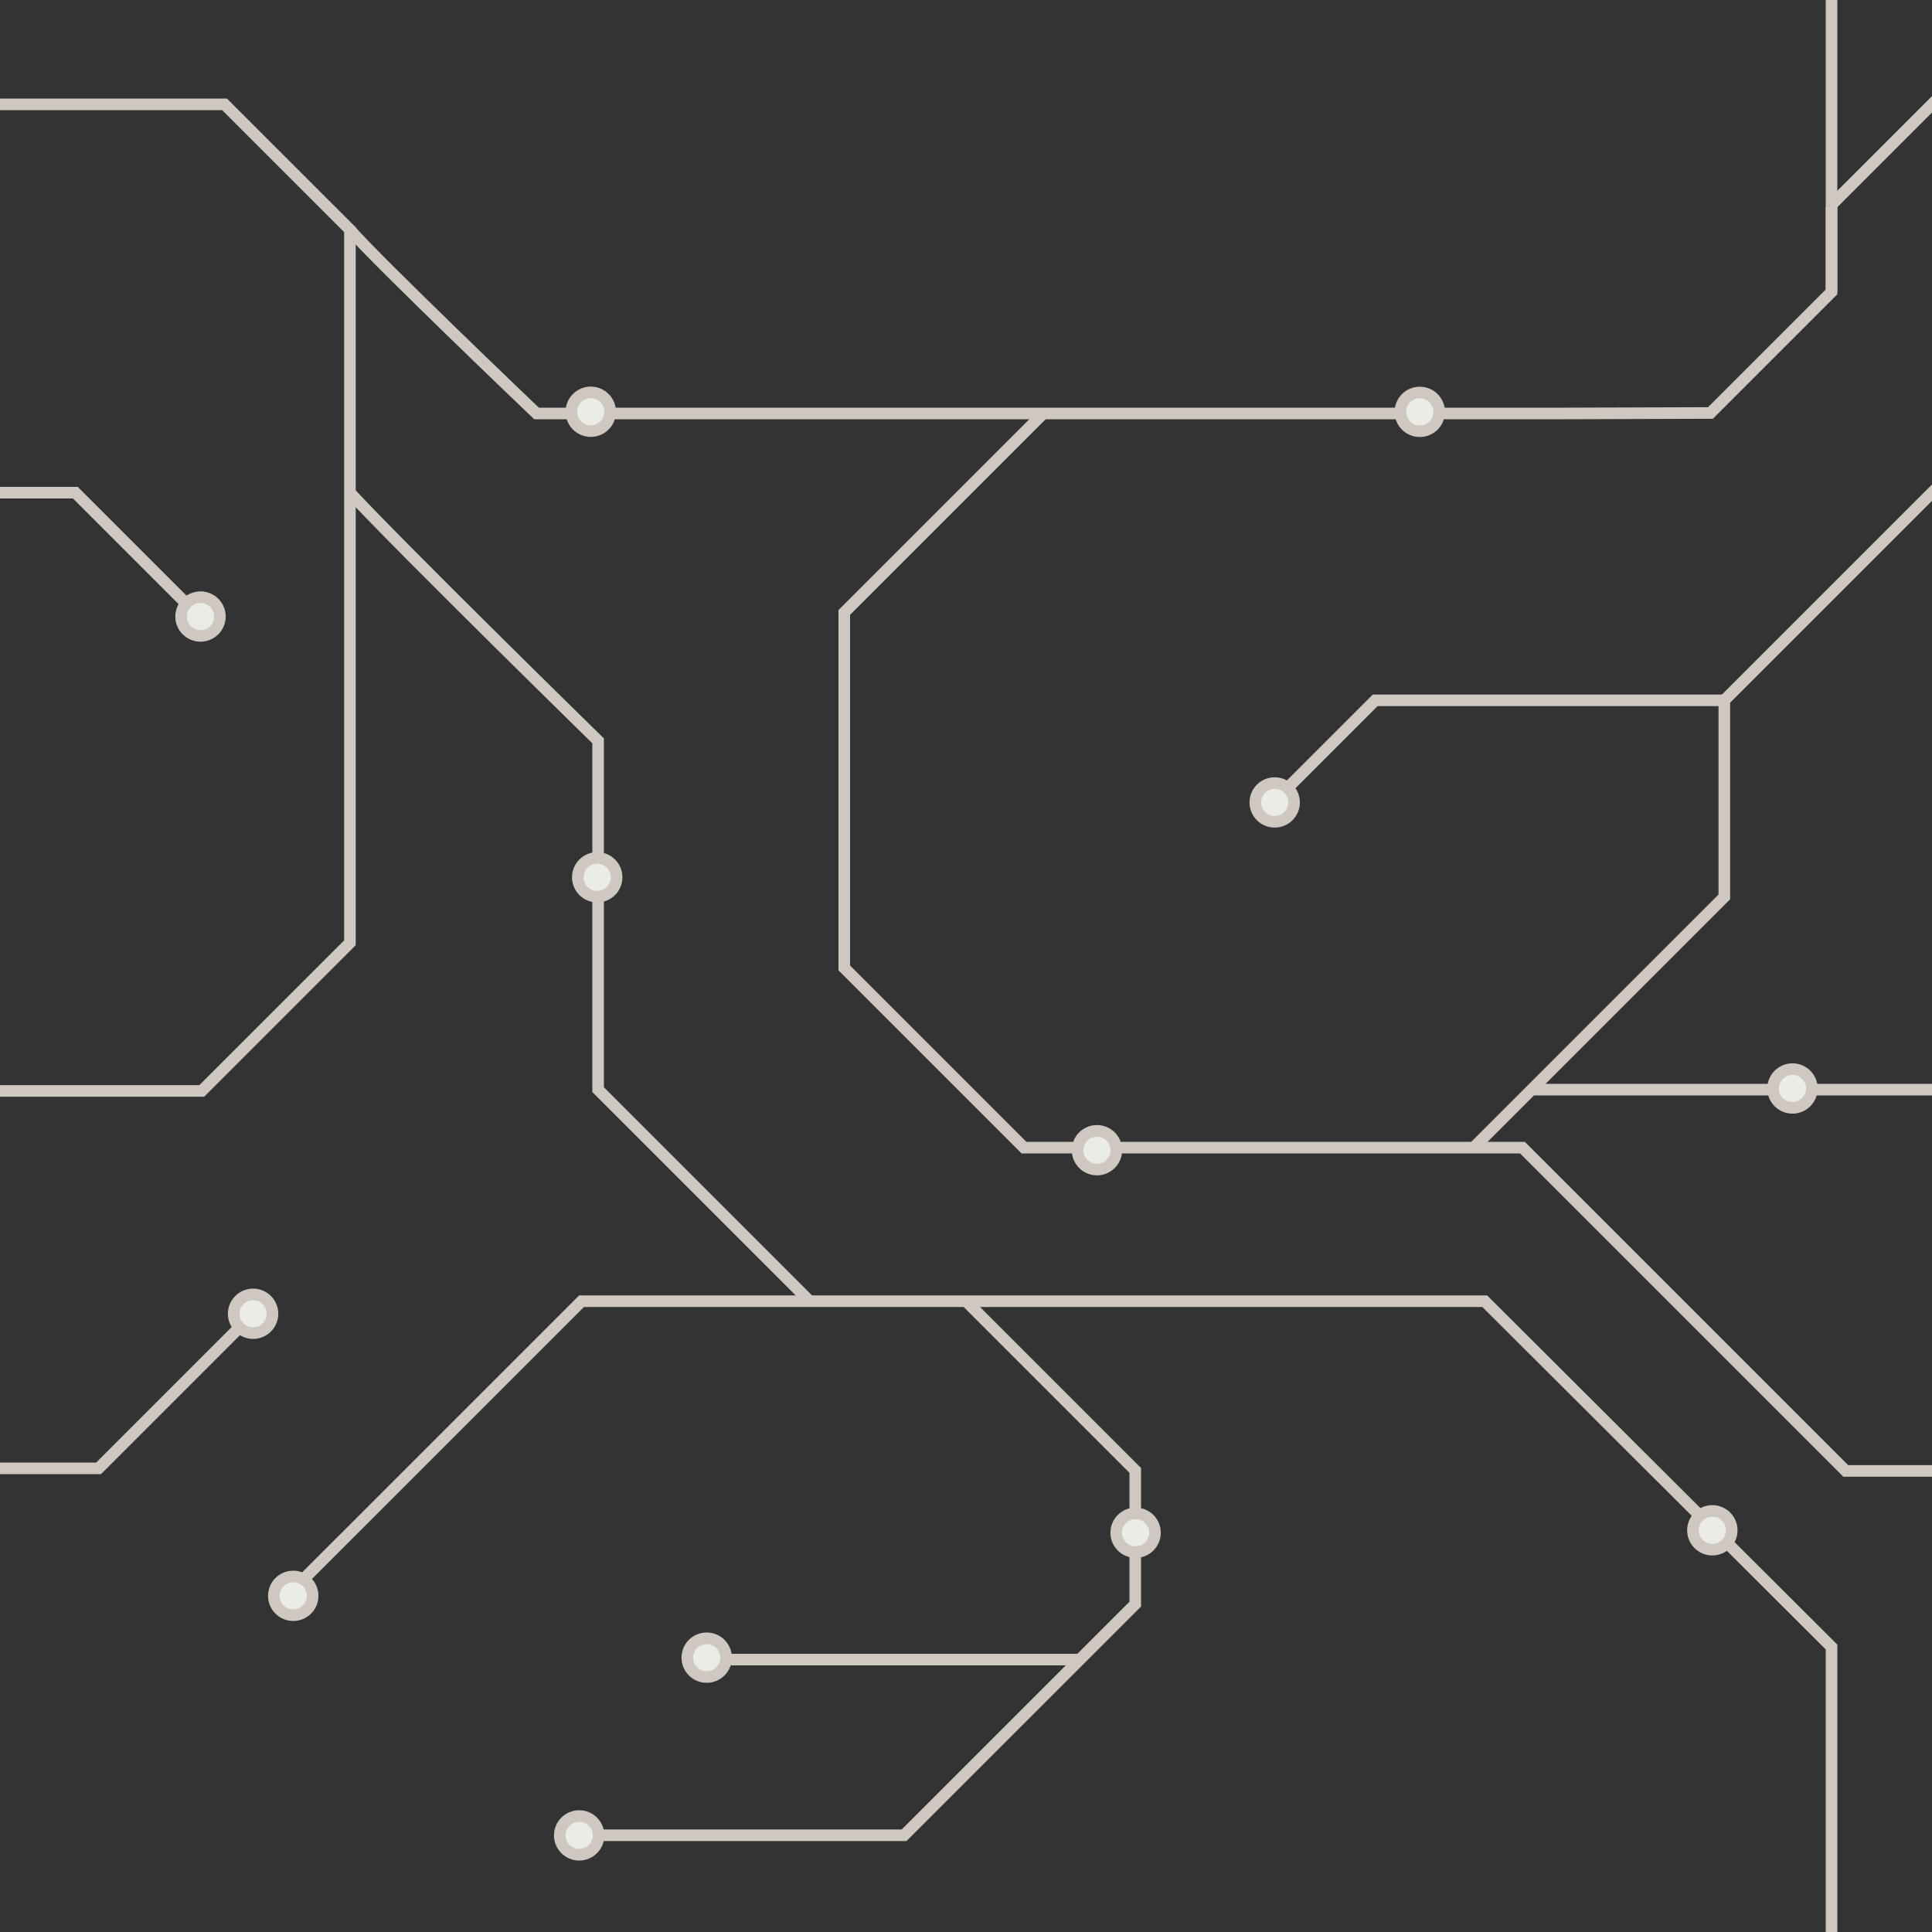 <?xml version="1.0" encoding="UTF-8"?>
<svg id="Rails_2" data-name="Rails 2" xmlns="http://www.w3.org/2000/svg" xmlns:xlink="http://www.w3.org/1999/xlink" viewBox="0 0 500 500">
  <rect x="0" y="0" width="500" height="500" fill="#333333" stroke="none"/>
  <defs>
    <style>
      .cls-1, .cls-2 {
        fill: none;
      }

      .cls-1, .cls-3 {
        stroke: #cec8c0;
        stroke-miterlimit: 10;
        stroke-width: 3px;
      }

      .cls-2 {
        stroke-width: 0px;
      }

      .cls-4 {
        clip-path: url(#clippath);
      }

      .cls-3 {
        fill: #ebece6;
      }
    </style>
    <clipPath id="clippath">
      <rect class="cls-2" width="500" height="500"/>
    </clipPath>
  </defs>
  <g class="cls-4">
    <line class="cls-1" x1="474" y1="75.54" x2="474" y2="53.28"/>
    <polyline class="cls-1" points="500 380.67 477.67 380.67 394 297 265 297 218.5 250.5 218.5 158.5 270 107"/>
    <polyline class="cls-1" points="474 501 474 426.25 384.25 336.75 150.5 336.75 76.12 411.12"/>
    <path class="cls-1" d="M474,53.28v22.26l-31.34,31.34-36.99.12H138.85s-40.85-39-48.3-47.56"/>
    <path class="cls-1" d="M90.56,127.5c13.94,15,64.23,64.23,64.23,64.23v90.27l54.74,54.74"/>
    <polyline class="cls-1" points="502.25 125.25 446.25 181.25 446.25 232.12 381.07 297.3"/>
    <polyline class="cls-1" points="0 127.5 19.5 127.5 52 160"/>
    <line class="cls-1" x1="500" y1="282" x2="396.37" y2="282"/>
    <polyline class="cls-1" points="250 336.74 293.8 380.54 293.8 415.15 233.97 474.97 146.5 474.97"/>
    <line class="cls-1" x1="182.5" y1="429.5" x2="279.44" y2="429.5"/>
    <polyline class="cls-1" points="446.25 181.25 355.89 181.25 329.57 207.57"/>
    <ellipse class="cls-3" cx="329.89" cy="207.67" rx="5.02" ry="5.01"/>
    <ellipse class="cls-3" cx="283.89" cy="297.67" rx="5.02" ry="5.01"/>
    <ellipse class="cls-3" cx="293.89" cy="396.67" rx="5.02" ry="5.01"/>
    <ellipse class="cls-3" cx="182.89" cy="429" rx="5.02" ry="5.01"/>
    <ellipse class="cls-3" cx="149.89" cy="475" rx="5.02" ry="5.01"/>
    <ellipse class="cls-3" cx="75.89" cy="413" rx="5.02" ry="5.01"/>
    <ellipse class="cls-3" cx="154.56" cy="227.04" rx="5.02" ry="5.01"/>
    <ellipse class="cls-3" cx="152.89" cy="106.56" rx="5.02" ry="5.01"/>
    <ellipse class="cls-3" cx="51.89" cy="159.56" rx="5.02" ry="5.01"/>
    <ellipse class="cls-3" cx="443.15" cy="396.04" rx="5.02" ry="5.01"/>
    <ellipse class="cls-3" cx="367.44" cy="106.59" rx="5.02" ry="5.01"/>
    <ellipse class="cls-3" cx="463.89" cy="281.7" rx="5.02" ry="5.01"/>
    <polyline class="cls-1" points="0 27 58.11 27 90.56 59.44 90.56 244 52.22 282.33 0 282.33"/>
    <line class="cls-1" x1="503.5" y1="23.5" x2="473.72" y2="53.28"/>
    <line class="cls-1" x1="474" y1="53.28" x2="474"/>
    <polyline class="cls-1" points="0 380 25.52 380 66.26 339.26"/>
    <ellipse class="cls-3" cx="65.5" cy="340" rx="5.02" ry="5.01"/>
  </g>
</svg>